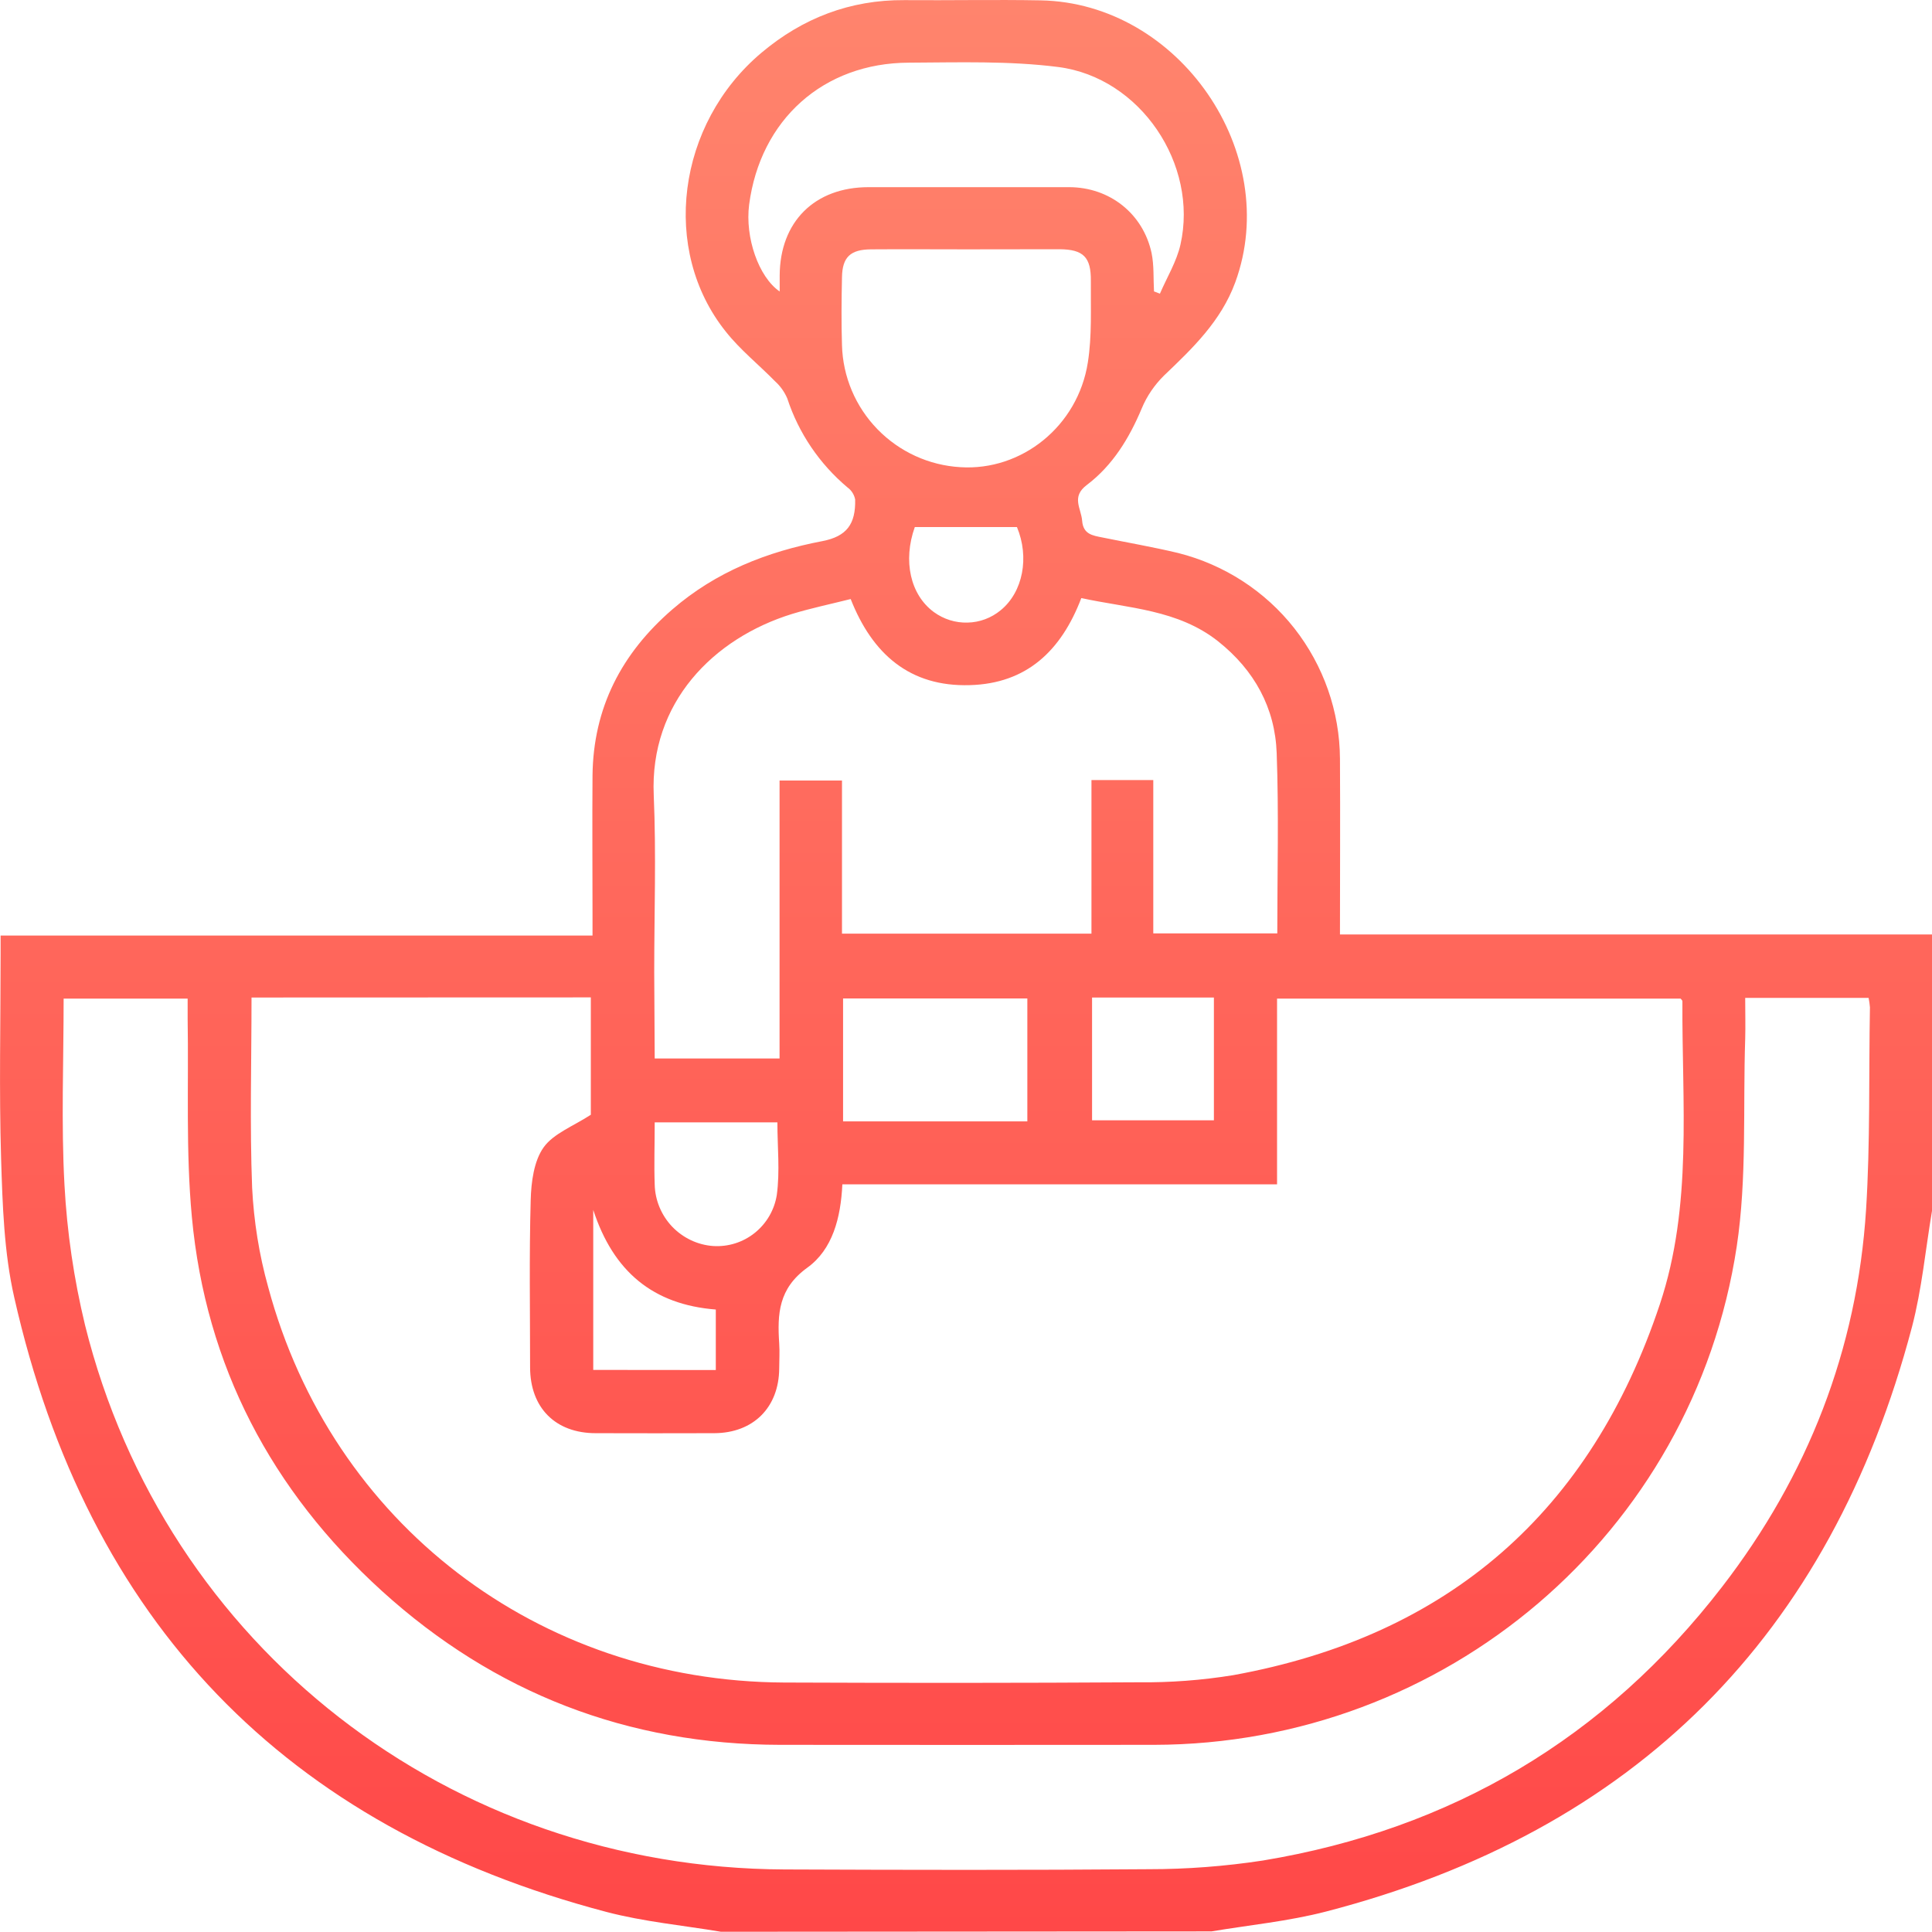 <svg width="16" height="16" viewBox="0 0 16 16" fill="none" xmlns="http://www.w3.org/2000/svg">
<path d="M5.971 15.998C5.655 15.945 5.332 15.915 5.023 15.834C2.358 15.133 0.725 13.428 0.118 10.745C0.033 10.372 0.021 9.979 0.009 9.594C-0.008 9.03 0.005 8.465 0.005 7.901V7.748H4.907V7.583C4.907 7.195 4.904 6.807 4.907 6.422C4.913 5.862 5.147 5.411 5.568 5.047C5.929 4.735 6.351 4.569 6.812 4.481C7.012 4.442 7.087 4.34 7.082 4.136C7.074 4.096 7.052 4.061 7.019 4.037C6.787 3.842 6.614 3.587 6.52 3.3C6.497 3.246 6.463 3.198 6.42 3.159C6.285 3.021 6.131 2.898 6.012 2.748C5.469 2.072 5.605 1.026 6.307 0.436C6.647 0.15 7.04 -0.002 7.489 0.001C7.865 0.004 8.241 -0.004 8.618 0.003C9.767 0.024 10.621 1.268 10.23 2.338C10.112 2.659 9.878 2.883 9.64 3.11C9.561 3.188 9.498 3.28 9.456 3.381C9.352 3.629 9.215 3.854 9.001 4.016C8.869 4.115 8.954 4.209 8.962 4.314C8.971 4.425 9.049 4.435 9.129 4.451C9.339 4.494 9.549 4.53 9.758 4.58C10.138 4.676 10.477 4.895 10.719 5.203C10.961 5.512 11.095 5.892 11.097 6.284C11.1 6.762 11.097 7.24 11.097 7.739H16V10.028C15.946 10.349 15.916 10.677 15.834 10.99C15.159 13.546 13.542 15.167 10.98 15.831C10.671 15.911 10.349 15.942 10.033 15.995L5.971 15.998ZM2.083 8.261C2.083 8.796 2.068 9.317 2.088 9.836C2.102 10.114 2.146 10.391 2.221 10.659C2.747 12.617 4.457 13.924 6.493 13.934C7.471 13.938 8.45 13.938 9.428 13.932C9.691 13.935 9.954 13.915 10.213 13.873C11.997 13.549 13.174 12.518 13.746 10.802C14.019 9.984 13.928 9.133 13.933 8.292C13.933 8.284 13.922 8.275 13.918 8.27H10.576V9.808H6.976C6.963 10.086 6.895 10.348 6.685 10.499C6.447 10.671 6.437 10.882 6.453 11.125C6.458 11.195 6.453 11.265 6.453 11.335C6.45 11.656 6.239 11.867 5.917 11.869C5.589 11.87 5.261 11.87 4.933 11.869C4.6 11.869 4.391 11.659 4.39 11.325C4.39 10.863 4.382 10.401 4.395 9.939C4.399 9.79 4.421 9.616 4.502 9.502C4.583 9.388 4.75 9.325 4.893 9.232V8.26L2.083 8.261ZM14.453 8.264C14.453 8.389 14.456 8.496 14.453 8.603C14.434 9.176 14.468 9.758 14.383 10.322C14.022 12.705 11.967 14.446 9.557 14.45C8.525 14.451 7.493 14.451 6.461 14.45C5.199 14.448 4.095 14.022 3.163 13.176C2.249 12.346 1.704 11.312 1.589 10.079C1.538 9.535 1.563 8.985 1.554 8.437C1.554 8.38 1.554 8.323 1.554 8.27H0.527C0.527 8.794 0.506 9.305 0.534 9.814C0.555 10.204 0.612 10.592 0.704 10.973C1.366 13.639 3.725 15.471 6.498 15.482C7.502 15.486 8.507 15.488 9.512 15.48C9.829 15.48 10.145 15.456 10.459 15.408C12.021 15.149 13.295 14.395 14.262 13.141C14.971 12.222 15.38 11.178 15.454 10.017C15.489 9.46 15.476 8.9 15.486 8.342C15.484 8.316 15.48 8.289 15.475 8.264H14.453ZM5.422 8.766H6.456V6.464H6.973V7.732H9.039V6.46H9.551V7.73H10.578C10.578 7.225 10.591 6.731 10.573 6.238C10.56 5.862 10.388 5.55 10.089 5.312C9.755 5.047 9.345 5.038 8.955 4.953C8.788 5.391 8.501 5.661 8.032 5.674C7.534 5.689 7.224 5.416 7.045 4.961C6.882 5.002 6.719 5.036 6.561 5.084C5.906 5.286 5.38 5.82 5.414 6.585C5.435 7.073 5.418 7.562 5.418 8.051L5.422 8.766ZM9.559 2.414L9.606 2.432C9.664 2.297 9.744 2.167 9.776 2.026C9.926 1.362 9.445 0.642 8.764 0.555C8.357 0.503 7.94 0.517 7.527 0.519C6.818 0.521 6.296 0.992 6.204 1.695C6.169 1.966 6.282 2.294 6.457 2.414C6.457 2.367 6.457 2.325 6.457 2.282C6.459 1.836 6.747 1.55 7.193 1.55C7.746 1.55 8.3 1.55 8.853 1.55C9.19 1.55 9.467 1.77 9.537 2.096C9.558 2.199 9.551 2.308 9.557 2.414H9.559ZM8.004 2.065C7.741 2.065 7.477 2.063 7.214 2.065C7.043 2.066 6.976 2.129 6.973 2.295C6.969 2.483 6.967 2.671 6.973 2.859C6.98 3.12 7.085 3.368 7.267 3.555C7.449 3.742 7.694 3.854 7.954 3.869C8.46 3.901 8.926 3.531 9.009 3.002C9.044 2.781 9.032 2.553 9.034 2.327C9.036 2.129 8.972 2.066 8.776 2.064C8.519 2.064 8.261 2.065 8.003 2.065H8.004ZM8.508 9.287V8.269H6.982V9.287H8.508ZM9.044 8.261V9.278H10.053V8.261H9.044ZM5.422 9.295C5.422 9.479 5.416 9.645 5.422 9.81C5.425 9.94 5.477 10.064 5.566 10.158C5.656 10.252 5.777 10.31 5.906 10.319C6.031 10.327 6.154 10.288 6.251 10.21C6.348 10.132 6.413 10.021 6.433 9.897C6.46 9.701 6.438 9.497 6.438 9.295H5.422ZM5.928 11.346V10.845C5.408 10.804 5.08 10.531 4.913 10.02V11.345L5.928 11.346ZM7.576 4.365C7.476 4.645 7.539 4.926 7.734 5.069C7.815 5.128 7.913 5.159 8.013 5.156C8.113 5.154 8.209 5.118 8.287 5.054C8.473 4.902 8.526 4.614 8.422 4.365H7.576Z" fill="url(#paint0_linear_30_109)"/>
<defs>
<linearGradient id="paint0_linear_30_109" x1="8" y1="0" x2="8" y2="15.998" gradientUnits="userSpaceOnUse">
<stop stop-color="#FF846D"/>
<stop offset="1" stop-color="#FF4848"/>
</linearGradient>
</defs>
</svg>
